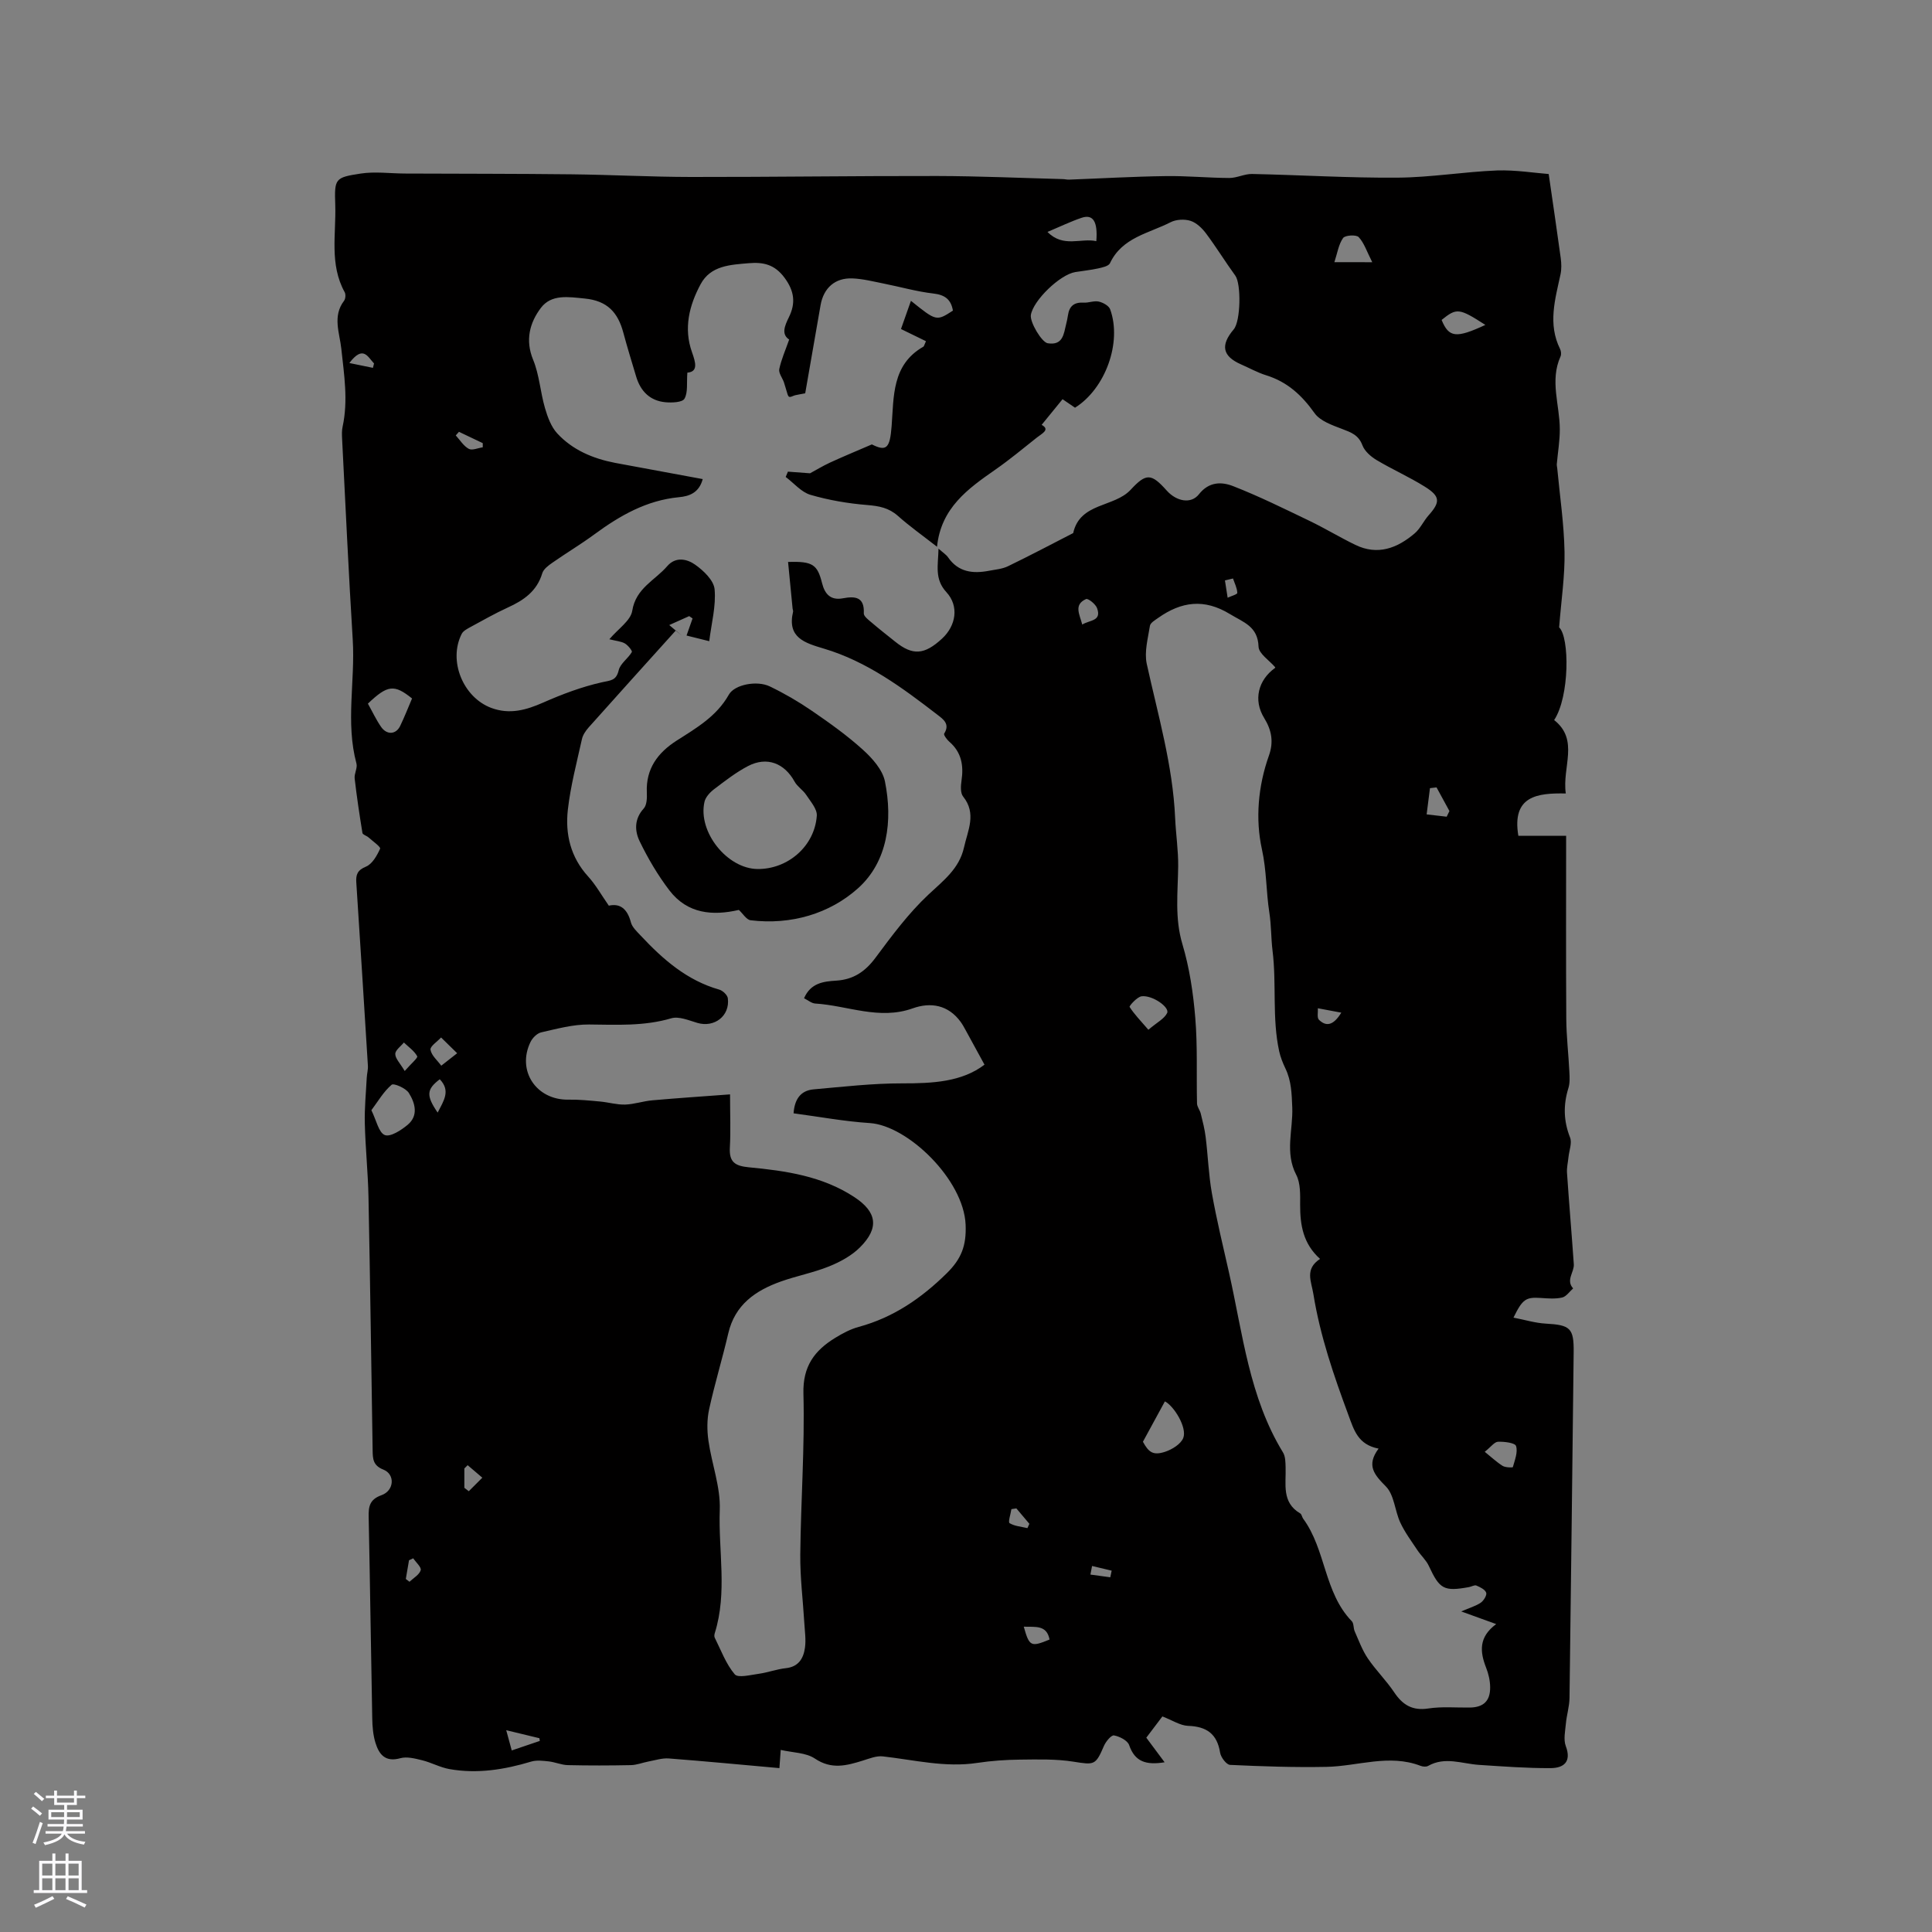 <svg enable-background="new 0 0 400 400" viewBox="0 0 400 400" xmlns="http://www.w3.org/2000/svg"><rect x="0" y="0" width="400" height="400" fill="#808080" stroke="none"/><path d="m320.64 36.03c.9 6.24 1.73 11.8 2.49 17.38.15 1.13.19 2.33-.05 3.43-1.11 5.14-2.65 10.25-.08 15.42.21.43.28 1.12.09 1.54-2.26 5.01-.16 10.04-.15 15.06.01 2.4-.41 4.8-.62 7.21-.03.29.06.59.09.89.54 5.76 1.4 11.52 1.51 17.28.09 4.96-.67 9.93-1.12 15.65 2.18 2.02 2.18 14.36-1.03 19.19 5.24 4.14 1.62 9.71 2.41 15.2-5.84-.11-11.22.46-9.82 8.77h9.89c0 12.88-.05 25.35.03 37.82.02 3.67.46 7.33.64 11 .06 1.14.13 2.36-.2 3.41-1.08 3.48-1.01 6.79.34 10.22.45 1.13-.18 2.69-.32 4.05-.11 1.09-.38 2.18-.31 3.26.43 6.31.97 12.62 1.41 18.93.11 1.66-1.7 3.29-.14 5.01-.75.66-1.42 1.69-2.28 1.89-1.4.32-2.94.19-4.41.09-3.07-.2-3.77.19-5.66 4.07 2.35.45 4.5 1.12 6.67 1.24 5.1.28 5.85.93 5.79 5.95-.28 23.85-.54 47.69-.86 71.54-.02 1.78-.59 3.54-.75 5.32-.14 1.55-.53 3.3-.02 4.66 1.24 3.29-.47 4.54-3.11 4.56-4.95.03-9.9-.35-14.85-.67-3.52-.23-7.04-1.77-10.54.21-.4.23-1.09.17-1.56-.01-6.53-2.51-12.99.08-19.48.21-6.65.13-13.32-.1-19.97-.41-.75-.04-1.91-1.56-2.06-2.53-.62-3.89-2.79-5.42-6.62-5.55-1.64-.06-3.25-1.15-5.33-1.95-.97 1.28-2.21 2.92-3.33 4.4 1.3 1.75 2.44 3.28 3.79 5.09-3.86.63-6.16-.12-7.34-3.55-.33-.96-1.97-1.8-3.14-2.01-.56-.1-1.69 1.26-2.08 2.17-1.73 4.04-1.99 3.95-6.29 3.27-3.62-.58-7.37-.47-11.07-.43-2.96.03-5.95.24-8.87.68-6.64 1.01-13.05-.62-19.55-1.35-1.33-.15-2.79.45-4.14.87-3.37 1.05-6.49 1.9-9.93-.42-1.84-1.24-4.55-1.21-7.07-1.79-.09 1.28-.16 2.17-.27 3.77-7.73-.69-15.31-1.42-22.89-2-1.38-.11-2.82.37-4.22.63-1.22.23-2.43.73-3.65.75-4.35.09-8.7.1-13.04 0-1.32-.03-2.62-.62-3.94-.77-1.21-.13-2.53-.3-3.66.04-5.55 1.67-11.17 2.57-16.92 1.55-1.93-.34-3.74-1.36-5.66-1.83-1.47-.36-3.15-.8-4.51-.42-3.12.87-4.41-.79-5.15-3.21-.49-1.59-.63-3.34-.66-5.02-.27-13.89-.45-27.78-.74-41.66-.05-2.19.16-3.68 2.66-4.57 2.65-.95 2.85-4.33.37-5.3-2.16-.85-2.18-2.27-2.21-3.97-.28-17.49-.51-34.99-.86-52.48-.1-5.08-.64-10.15-.76-15.24-.08-3.14.24-6.29.4-9.43.04-.83.29-1.67.24-2.49-.78-12.64-1.58-25.28-2.4-37.92-.11-1.62.2-2.57 2.01-3.31 1.3-.54 2.28-2.29 2.92-3.71.16-.35-1.53-1.56-2.41-2.34-.39-.35-1.19-.55-1.25-.91-.61-3.75-1.18-7.51-1.61-11.28-.12-1.01.62-2.17.37-3.1-2.29-8.5-.24-17.1-.77-25.64-.86-13.85-1.49-27.71-2.2-41.56-.04-.84-.08-1.71.1-2.52 1.18-5.44.31-10.78-.27-16.2-.34-3.19-1.86-6.71.57-9.88.31-.41.38-1.34.13-1.79-3.19-5.77-1.75-12.03-1.95-18.09-.18-5.42-.07-5.65 5.23-6.46 2.97-.46 6.07-.03 9.12-.01 11.53.05 23.06.03 34.59.16 8.24.09 16.48.54 24.72.55 17 .02 34-.23 51-.2 8.66.02 17.33.41 25.99.64.42.01.85.13 1.27.11 6.67-.25 13.33-.64 20-.73 4.38-.07 8.77.37 13.16.39 1.58.01 3.17-.86 4.74-.83 10.05.21 20.11.84 30.16.76 6.87-.05 13.72-1.22 20.6-1.49 3.83-.12 7.71.52 10.65.74zm-175.15 63.16c-.77 2.9-2.87 3.56-4.92 3.75-6.7.64-12.21 3.8-17.48 7.67-2.81 2.07-5.83 3.87-8.69 5.87-.84.58-1.87 1.34-2.13 2.21-1.11 3.71-3.83 5.59-7.11 7.08-2.69 1.23-5.27 2.71-7.88 4.12-.62.34-1.38.75-1.68 1.33-2.85 5.56.27 13.19 6.15 15.36 3.78 1.39 7.17.44 10.71-1.12 3.92-1.73 8-3.27 12.16-4.2 1.84-.41 2.96-.32 3.48-2.51.33-1.37 1.93-2.41 2.71-3.74.15-.26-.78-1.4-1.42-1.78-.74-.44-1.71-.5-3.23-.88 1.84-2.18 4.42-3.86 4.74-5.9.75-4.69 4.71-6.29 7.24-9.23 1.76-2.05 4.13-1.48 5.77-.32 1.75 1.23 3.87 3.26 4.04 5.1.32 3.47-.66 7.06-1.11 10.75-1.82-.46-3.34-.83-4.7-1.17.46-1.3.86-2.42 1.25-3.54-.23-.16-.46-.32-.7-.48-1.27.57-2.54 1.14-4.13 1.85 1.12.95 1.91 1.61 2.69 2.28-.44-.39-.88-.78-1.32-1.17-6.03 6.69-12.07 13.37-18.06 20.09-.61.69-1.2 1.55-1.39 2.43-1.07 4.84-2.35 9.67-2.91 14.57-.58 5.07.56 9.87 4.2 13.86 1.57 1.72 2.73 3.82 4.28 6.04 2.37-.55 3.86.72 4.57 3.45.27 1.03 1.26 1.92 2.04 2.76 4.6 4.91 9.56 9.27 16.26 11.17.72.21 1.68 1.11 1.77 1.79.47 3.65-2.78 6.14-6.31 5.1-1.77-.52-3.83-1.42-5.41-.95-5.63 1.66-11.29 1.33-17.02 1.28-3.3-.03-6.63.89-9.9 1.63-.86.19-1.81 1.15-2.22 2-2.88 5.95 1.21 12.04 7.85 11.93 2.19-.04 4.39.19 6.58.39 1.73.16 3.45.68 5.16.63 1.89-.06 3.75-.72 5.64-.88 5.2-.46 10.42-.81 16.09-1.23 0 4.21.15 7.61-.04 10.99-.17 3 1.02 3.83 3.96 4.11 7.6.72 15.18 1.81 21.79 6.15 4.71 3.09 5.22 6.4 1.19 10.42-1.73 1.73-4.09 3.01-6.39 3.94-3.22 1.3-6.7 1.96-9.99 3.13-5.25 1.87-9.51 4.8-10.89 10.74-1.22 5.26-2.81 10.43-3.96 15.7-.46 2.09-.45 4.37-.15 6.5.68 4.81 2.53 9.61 2.35 14.36-.31 8.49 1.6 17.1-1.03 25.49-.09.29-.14.69-.02.94 1.3 2.59 2.32 5.44 4.15 7.6.68.8 3.28.12 4.98-.11 1.88-.26 3.71-.96 5.59-1.16 2.65-.28 3.66-2.03 3.97-4.24.23-1.65-.03-3.37-.13-5.06-.28-4.74-.89-9.49-.84-14.23.11-11.11.94-22.23.65-33.32-.15-5.68 2.31-8.92 6.58-11.54 1.52-.93 3.16-1.81 4.87-2.27 7.16-1.95 12.93-5.9 18.2-11.08 3.05-3 4.11-5.72 3.93-10.09-.39-9.32-11.99-20.52-19.83-21.03-5.25-.34-10.46-1.31-15.79-2.02.2-2.85 1.41-4.72 4.16-4.96 6.09-.54 12.2-1.25 18.31-1.24 6.32.01 12.36-.29 17.06-3.87-1.44-2.64-2.69-4.94-3.95-7.23-.3-.55-.61-1.11-.98-1.62-2.57-3.54-6.22-4.14-9.94-2.81-6.94 2.48-13.47-.59-20.19-1-.75-.05-1.46-.68-2.3-1.09 1.36-3.17 4.04-3.49 6.66-3.65 3.57-.22 6.01-1.88 8.14-4.75 3.39-4.56 6.83-9.2 10.95-13.06 3.1-2.91 6.38-5.36 7.36-9.75.78-3.53 2.67-7.01-.18-10.56-.58-.73-.49-2.2-.33-3.28.47-3.14 0-5.89-2.53-8.07-.5-.43-1.22-1.43-1.06-1.67 1.26-2-.19-2.98-1.41-3.92-7.23-5.57-14.57-11.02-23.46-13.67-3.98-1.19-7.69-2.25-6.41-7.67.04-.19-.08-.41-.1-.62-.31-3.22-.62-6.43-.94-9.67 5.14-.15 6.07.54 7.05 4.43.56 2.23 1.77 3.58 4.31 3.1 2.48-.46 4.49-.33 4.32 3.11-.03.6.93 1.33 1.56 1.86 1.61 1.38 3.28 2.68 4.94 4.01 3.62 2.91 6.04 2.75 9.71-.64 2.89-2.67 3.55-6.72.9-9.6-2.51-2.72-1.72-5.52-1.64-9.02.95.85 1.58 1.23 1.97 1.79 2.12 3.08 5.12 3.43 8.44 2.8 1.35-.26 2.8-.37 4-.96 4.53-2.19 8.99-4.55 13.47-6.85 1.42-6.37 8.47-5.27 11.91-8.98 3.21-3.47 4.26-3.41 7.47.19 1.99 2.22 5.01 2.84 6.65.76 2.1-2.67 4.73-2.61 7.09-1.69 5.38 2.1 10.58 4.68 15.79 7.18 3.22 1.55 6.28 3.41 9.49 4.97 4.64 2.26 8.69.7 12.29-2.36 1.18-1 1.85-2.57 2.9-3.75 2.43-2.73 2.44-3.92-.77-5.92-3.22-2.02-6.74-3.57-10-5.52-1.19-.71-2.48-1.84-2.94-3.07-.8-2.12-2.34-2.66-4.18-3.36-2.06-.79-4.57-1.65-5.73-3.29-2.62-3.69-5.62-6.46-9.98-7.82-1.81-.56-3.5-1.51-5.24-2.27-3.84-1.69-4.31-3.95-1.51-7.25 1.45-1.71 1.56-9.43.33-11.12-2.09-2.87-3.95-5.92-6.08-8.76-.81-1.08-1.98-2.2-3.2-2.59-1.24-.39-2.97-.3-4.12.29-4.5 2.31-10.03 3.13-12.55 8.48-.29.62-1.59.89-2.48 1.09-1.55.34-3.14.49-4.71.75-3.19.53-8.7 5.87-9.19 8.88-.24 1.48 2.25 5.67 3.5 5.86 3.14.49 3.3-1.9 3.8-3.94.15-.62.29-1.24.38-1.86.27-1.9 1.29-2.73 3.24-2.61 1.04.06 2.16-.44 3.14-.22.89.2 2.09.86 2.36 1.61 2.48 6.86-1 16.43-7.28 20.36-.84-.57-1.71-1.16-2.58-1.76-1.42 1.74-2.79 3.43-4.33 5.31 1.83 1 .07 1.79-1 2.64-2.82 2.24-5.6 4.55-8.55 6.61-5.69 3.96-11.29 7.94-12.11 15.99-2.99-2.33-5.67-4.23-8.11-6.4-1.88-1.67-3.9-2.04-6.33-2.24-3.96-.32-7.96-1-11.76-2.11-1.91-.56-3.43-2.43-5.13-3.7.15-.37.3-.73.46-1.1 1.51.11 3.02.22 4.58.34 1.19-.64 2.6-1.5 4.08-2.19 2.64-1.22 5.33-2.33 8.72-3.79 3.02 1.52 3.74.81 4.09-3.78.47-6.07.01-12.72 6.57-16.45.15-.08.18-.36.54-1.14-1.68-.82-3.36-1.64-5.17-2.52.67-1.89 1.35-3.82 2.06-5.84 5.27 4.24 5.27 4.24 8.69 2.03-.38-2.28-1.63-3.27-4.04-3.54-3.45-.4-6.82-1.37-10.24-2.05-2.17-.43-4.36-1-6.55-1.08-3.58-.14-5.95 1.99-6.57 5.54-1.1 6.23-2.17 12.46-3.18 18.25-.93.18-1.51.27-2.08.4-.43.1-.92.45-1.24.32-.28-.12-.39-.72-.52-1.13-.21-.62-.35-1.26-.57-1.88-.33-.92-1.13-1.92-.96-2.73.42-1.99 1.27-3.89 2.05-6.11-1.65-1.08-.96-2.79-.06-4.62 1.43-2.9 1.16-5.41-.92-8.2-2.04-2.74-4.38-3.24-7.37-2.99-3.84.33-7.91.48-9.99 4.36-2.35 4.38-3.55 9.11-1.78 14.07.76 2.14 1.31 4.05-.96 4.23-.17 2.18.15 4.1-.6 5.4-.44.77-2.6.85-3.94.73-3.18-.3-5.14-2.26-6.05-5.28-.91-3.04-1.85-6.08-2.67-9.14-1.11-4.14-3.28-6.59-7.97-7.05-3.44-.34-6.92-.94-9.1 1.94-2.29 3.04-3.29 6.64-1.6 10.74 1.29 3.13 1.49 6.7 2.45 9.99.54 1.85 1.27 3.87 2.53 5.24 3.18 3.45 7.4 5.22 11.97 6.11 5.96 1.11 11.96 2.2 18.16 3.36zm118.53 38.96c-1.23-1.44-3.4-2.81-3.45-4.26-.15-4.21-3.08-5.02-5.92-6.75-5.35-3.27-10.08-2.59-14.86.79-.65.46-1.62 1.02-1.71 1.64-.41 2.6-1.19 5.39-.66 7.86 2.32 10.59 5.4 21.02 5.88 31.95.15 3.35.67 6.69.63 10.04-.07 5.37-.74 10.65.87 16.04 1.47 4.93 2.25 10.14 2.67 15.29.49 5.88.22 11.81.36 17.72.02.69.59 1.36.77 2.07.4 1.62.82 3.24 1.02 4.89.48 3.87.61 7.8 1.29 11.63.99 5.52 2.31 10.98 3.55 16.45 2.85 12.66 4.18 25.77 11.17 37.2.51.83.51 2.04.54 3.07.12 3.48-.87 7.27 3.03 9.56.31.18.36.76.61 1.09 4.72 6.42 4.3 15.28 10.06 21.22.45.46.31 1.44.61 2.11.84 1.89 1.56 3.89 2.71 5.59 1.66 2.45 3.81 4.56 5.46 7.02 1.76 2.63 3.78 3.86 7.09 3.35 2.8-.43 5.71-.15 8.57-.19 2.83-.04 4.25-1.36 4.21-4.25-.02-1.35-.34-2.75-.84-4.01-1.28-3.28-1.58-6.32 2.09-9.02-2.59-.94-4.65-1.68-7.24-2.62 1.78-.77 3.04-1.12 4.06-1.82.6-.42 1.29-1.55 1.11-2.06-.24-.66-1.25-1.15-2.03-1.48-.39-.16-1 .22-1.52.32-5.22.95-6.09.43-8.32-4.37-.55-1.2-1.63-2.15-2.37-3.27-1.24-1.87-2.6-3.69-3.54-5.71-1.14-2.45-1.25-5.72-2.98-7.48-2.4-2.43-4.12-4.34-1.52-7.84-4.28-.83-5.09-3.84-6.23-6.91-3.03-8.18-5.86-16.37-7.26-25.04-.44-2.74-1.84-5.2 1.37-7.33-3.51-3.15-4.13-7.02-4.12-11.18.01-2.09.1-4.48-.81-6.23-2.4-4.59-.64-9.36-.82-13.95-.12-2.89-.18-5.48-1.42-8.07-.54-1.13-1.02-2.33-1.29-3.56-1.5-6.86-.51-13.91-1.38-20.87-.31-2.5-.24-5.17-.66-7.87-.67-4.3-.55-8.61-1.53-13.06-1.38-6.26-.81-13.08 1.45-19.42.99-2.78.59-5.22-.99-7.78-2.3-3.73-1.22-7.86 2.24-10.35.05-.04.06-.16.05-.15zm-187.13 91.71c1.05 2.13 1.52 4.64 2.78 5.14 1.15.45 3.39-1 4.73-2.12 2.3-1.92 1.53-4.54.25-6.59-.62-1-3.13-2.08-3.57-1.7-1.65 1.4-2.79 3.39-4.19 5.27zm159.74 68.64c1.2 2.2 2.12 2.89 4.61 2.07 1.44-.48 3.23-1.58 3.74-2.85.84-2.13-1.9-6.61-3.8-7.58-1.41 2.59-2.82 5.18-4.55 8.36zm-160.46-152.82c.95 1.7 1.71 3.34 2.72 4.8 1.19 1.73 3.09 1.62 3.96-.18.9-1.87 1.66-3.81 2.46-5.69-3.69-2.97-5.06-2.82-9.14 1.07zm140.7-97.66c3.3 3.34 6.92 1.2 10.11 1.91.33-4.08-.68-5.63-3.04-4.84-2.25.76-4.41 1.81-7.07 2.93zm20.89 165.18c1.8-1.54 3.3-2.27 3.88-3.46.58-1.18-3.02-3.74-5.28-3.47-.95.12-2.6 2.02-2.49 2.2.98 1.54 2.29 2.87 3.89 4.73zm46.35-158.91c-1.14-2.24-1.68-4-2.81-5.2-.51-.54-2.81-.4-3.23.19-.93 1.32-1.18 3.11-1.8 5 2.75.01 4.61.01 7.84.01zm14.36 11.95c1.51 3.67 2.99 3.84 9.06 1.03-5.45-3.5-5.92-3.56-9.06-1.03zm8.93 234.34c1.38 1.11 2.47 2.14 3.71 2.92.57.35 2.08.37 2.11.25.4-1.45 1.07-3.09.66-4.37-.21-.66-2.43-.93-3.73-.88-.74.02-1.45 1.05-2.75 2.08zm-7.88-131.49c.19-.39.38-.78.57-1.17-.89-1.63-1.78-3.26-2.67-4.9-.45.05-.9.1-1.36.16-.23 1.81-.46 3.62-.69 5.43 1.39.16 2.77.32 4.15.48zm-204.87 48.97c-1.48-1.45-2.41-2.35-3.33-3.26-.79.86-2.31 1.84-2.19 2.54.2 1.19 1.43 2.21 2.23 3.3.88-.68 1.75-1.38 3.29-2.58zm-10.86 3.68c1.31-1.51 2.76-2.72 2.59-3.05-.61-1.12-1.79-1.92-2.76-2.85-.64.79-1.78 1.58-1.78 2.37-.01.94.97 1.88 1.95 3.53zm140.28-92.43c1.53-.97 4.07-.67 3.06-3.41-.31-.84-1.85-2.06-2.28-1.87-2.59 1.17-1.34 3.14-.78 5.28zm-133.46 101.04c1.31-2.53 2.71-4.54.44-6.9-2.74 2.08-2.86 3.36-.44 6.9zm14.2 127.87c.49 1.82.79 2.91 1.14 4.19 2.04-.69 3.93-1.33 5.81-1.97-.03-.19-.06-.37-.08-.56-2.11-.5-4.21-1.01-6.87-1.66zm-8.67-50.18c.31.23.61.46.92.7l2.8-2.8c-1.01-.86-2.03-1.72-3.04-2.59-.23.23-.45.45-.68.68v2.16zm115.82 28.75c1.16 4.11 1.46 4.25 5.34 2.66-.58-3.04-2.88-2.59-5.34-2.66zm65.74-127.13c-1.95-.37-3.4-.64-4.85-.91.05.81-.21 1.95.22 2.38 1.43 1.4 2.93 1.31 4.63-1.47zm-205.37-134.5c1.63.33 3.25.67 4.88 1 .08-.3.15-.61.23-.91-1.31-1.36-2.24-3.87-5.11-.09zm22.69 14.24c-.22.25-.44.5-.66.75.88.96 1.61 2.19 2.7 2.78.7.38 1.91-.18 2.89-.32 0-.29 0-.57 0-.86-1.65-.78-3.29-1.57-4.93-2.35zm115.41 222.9c-.34.05-.69.1-1.03.15-.15 1.01-.72 2.69-.38 2.9 1.05.64 2.44.73 3.7 1.03.13-.3.27-.6.4-.89-.89-1.07-1.79-2.13-2.69-3.19zm-126.41 14.61c.25.19.51.38.76.58.82-.78 2.03-1.45 2.32-2.39.19-.61-.98-1.63-1.55-2.47-.29.14-.58.27-.87.41-.21 1.29-.43 2.58-.66 3.87zm171.26-207.14c-.56.13-1.11.26-1.67.4.19 1.19.37 2.38.56 3.58.7-.33 2.01-.69 2-1-.04-1.01-.56-1.99-.89-2.98zm-25.41 206.79c.1-.46.19-.91.29-1.37-1.35-.32-2.71-.65-4.06-.97-.11.59-.23 1.19-.34 1.78 1.37.18 2.74.37 4.11.56z" fill="#010000"/><path d="m152.97 188.39c-5.41 1.25-10.65.83-14.38-4.05-2.39-3.13-4.43-6.6-6.15-10.15-1.05-2.15-1.14-4.63.83-6.79.66-.72.7-2.21.65-3.33-.22-4.91 2.27-8.23 6.15-10.72 4.1-2.62 8.3-5.03 10.83-9.53 1.19-2.11 5.83-2.98 8.47-1.71 3.03 1.46 5.97 3.17 8.74 5.07 3.66 2.51 7.31 5.11 10.58 8.08 1.94 1.76 4.05 4.13 4.53 6.54 1.64 8.14.56 16.62-5.59 22.12-5.86 5.25-13.88 7.63-22.22 6.61-.87-.1-1.6-1.38-2.44-2.14zm3.89-8.47c6.26.05 11.8-4.72 12.25-11.03.1-1.39-1.3-2.95-2.19-4.31-.66-1.01-1.83-1.7-2.4-2.74-2.11-3.84-5.73-5.27-9.64-3.24-2.5 1.3-4.77 3.08-7.03 4.79-.86.65-1.78 1.65-2 2.64-1.4 6.22 4.72 13.84 11.01 13.89z" fill="#010000"/><g fill="#fbfafc"><path d="m6.44 374.46.42-.45c.65.47 1.27.95 1.85 1.44l-.45.49c-.65-.56-1.25-1.06-1.82-1.48m.93 7.33-.63-.26c.55-1.36 1.05-2.8 1.52-4.33.19.1.38.19.59.27-.46 1.29-.95 2.73-1.48 4.32m-.38-10.38.44-.42c.43.34 1.01.82 1.74 1.44l-.49.49c-.53-.51-1.09-1.01-1.69-1.51m2.5.35h1.72v-1.04h.59v1.04h3.52v-1.04h.59v1.04h1.75v.53h-1.75v1.42h-2.03v.97h3.22v2.03h-3.24c0 .35-.01.66-.03.93h3.32v.53h-3.37c-.03.27-.08.58-.15.94h3.96v.53h-3.71c.67.92 1.93 1.48 3.79 1.68-.13.24-.23.44-.29.59-2.13-.38-3.48-1.08-4.04-2.12-.43.97-1.77 1.72-4.03 2.23-.09-.19-.2-.37-.33-.55 2.1-.42 3.37-1.03 3.81-1.83h-3.36v-.53h3.58c.08-.29.13-.61.16-.94h-3.33v-.53h3.39c.02-.27.04-.58.04-.93h-3.23v-2.03h3.25v-.97h-2.07v-1.42h-1.73zm1.12 3.44v1h2.65c.01-.3.02-.44.01-.4v-.25-.35zm1.19-2h3.52v-.91h-3.52zm4.71 2h-2.63v.59c0 .15-.01.28-.01.4h2.64z"/><path d="m13.56 383.74h.63v1.52h2.72v6.07h1.13v.6h-11.06v-.6h1.13v-6.07h2.73v-1.52h.63v1.52h2.1v-1.52zm-2.69 8.83.38.56c-1.24.63-2.53 1.25-3.85 1.85-.1-.21-.21-.42-.34-.63 1.36-.55 2.63-1.15 3.81-1.78m-2.13-4.27h2.1v-2.45h-2.1zm0 3.04h2.1v-2.46h-2.1zm2.72-3.04h2.1v-2.45h-2.1zm0 3.04h2.1v-2.46h-2.1zm6.07 3.6c-1.41-.71-2.7-1.3-3.86-1.78l.35-.56c1.45.62 2.75 1.19 3.88 1.72zm-1.25-9.09h-2.1v2.45h2.1zm-2.09 5.49h2.1v-2.46h-2.1z"/></g></svg>